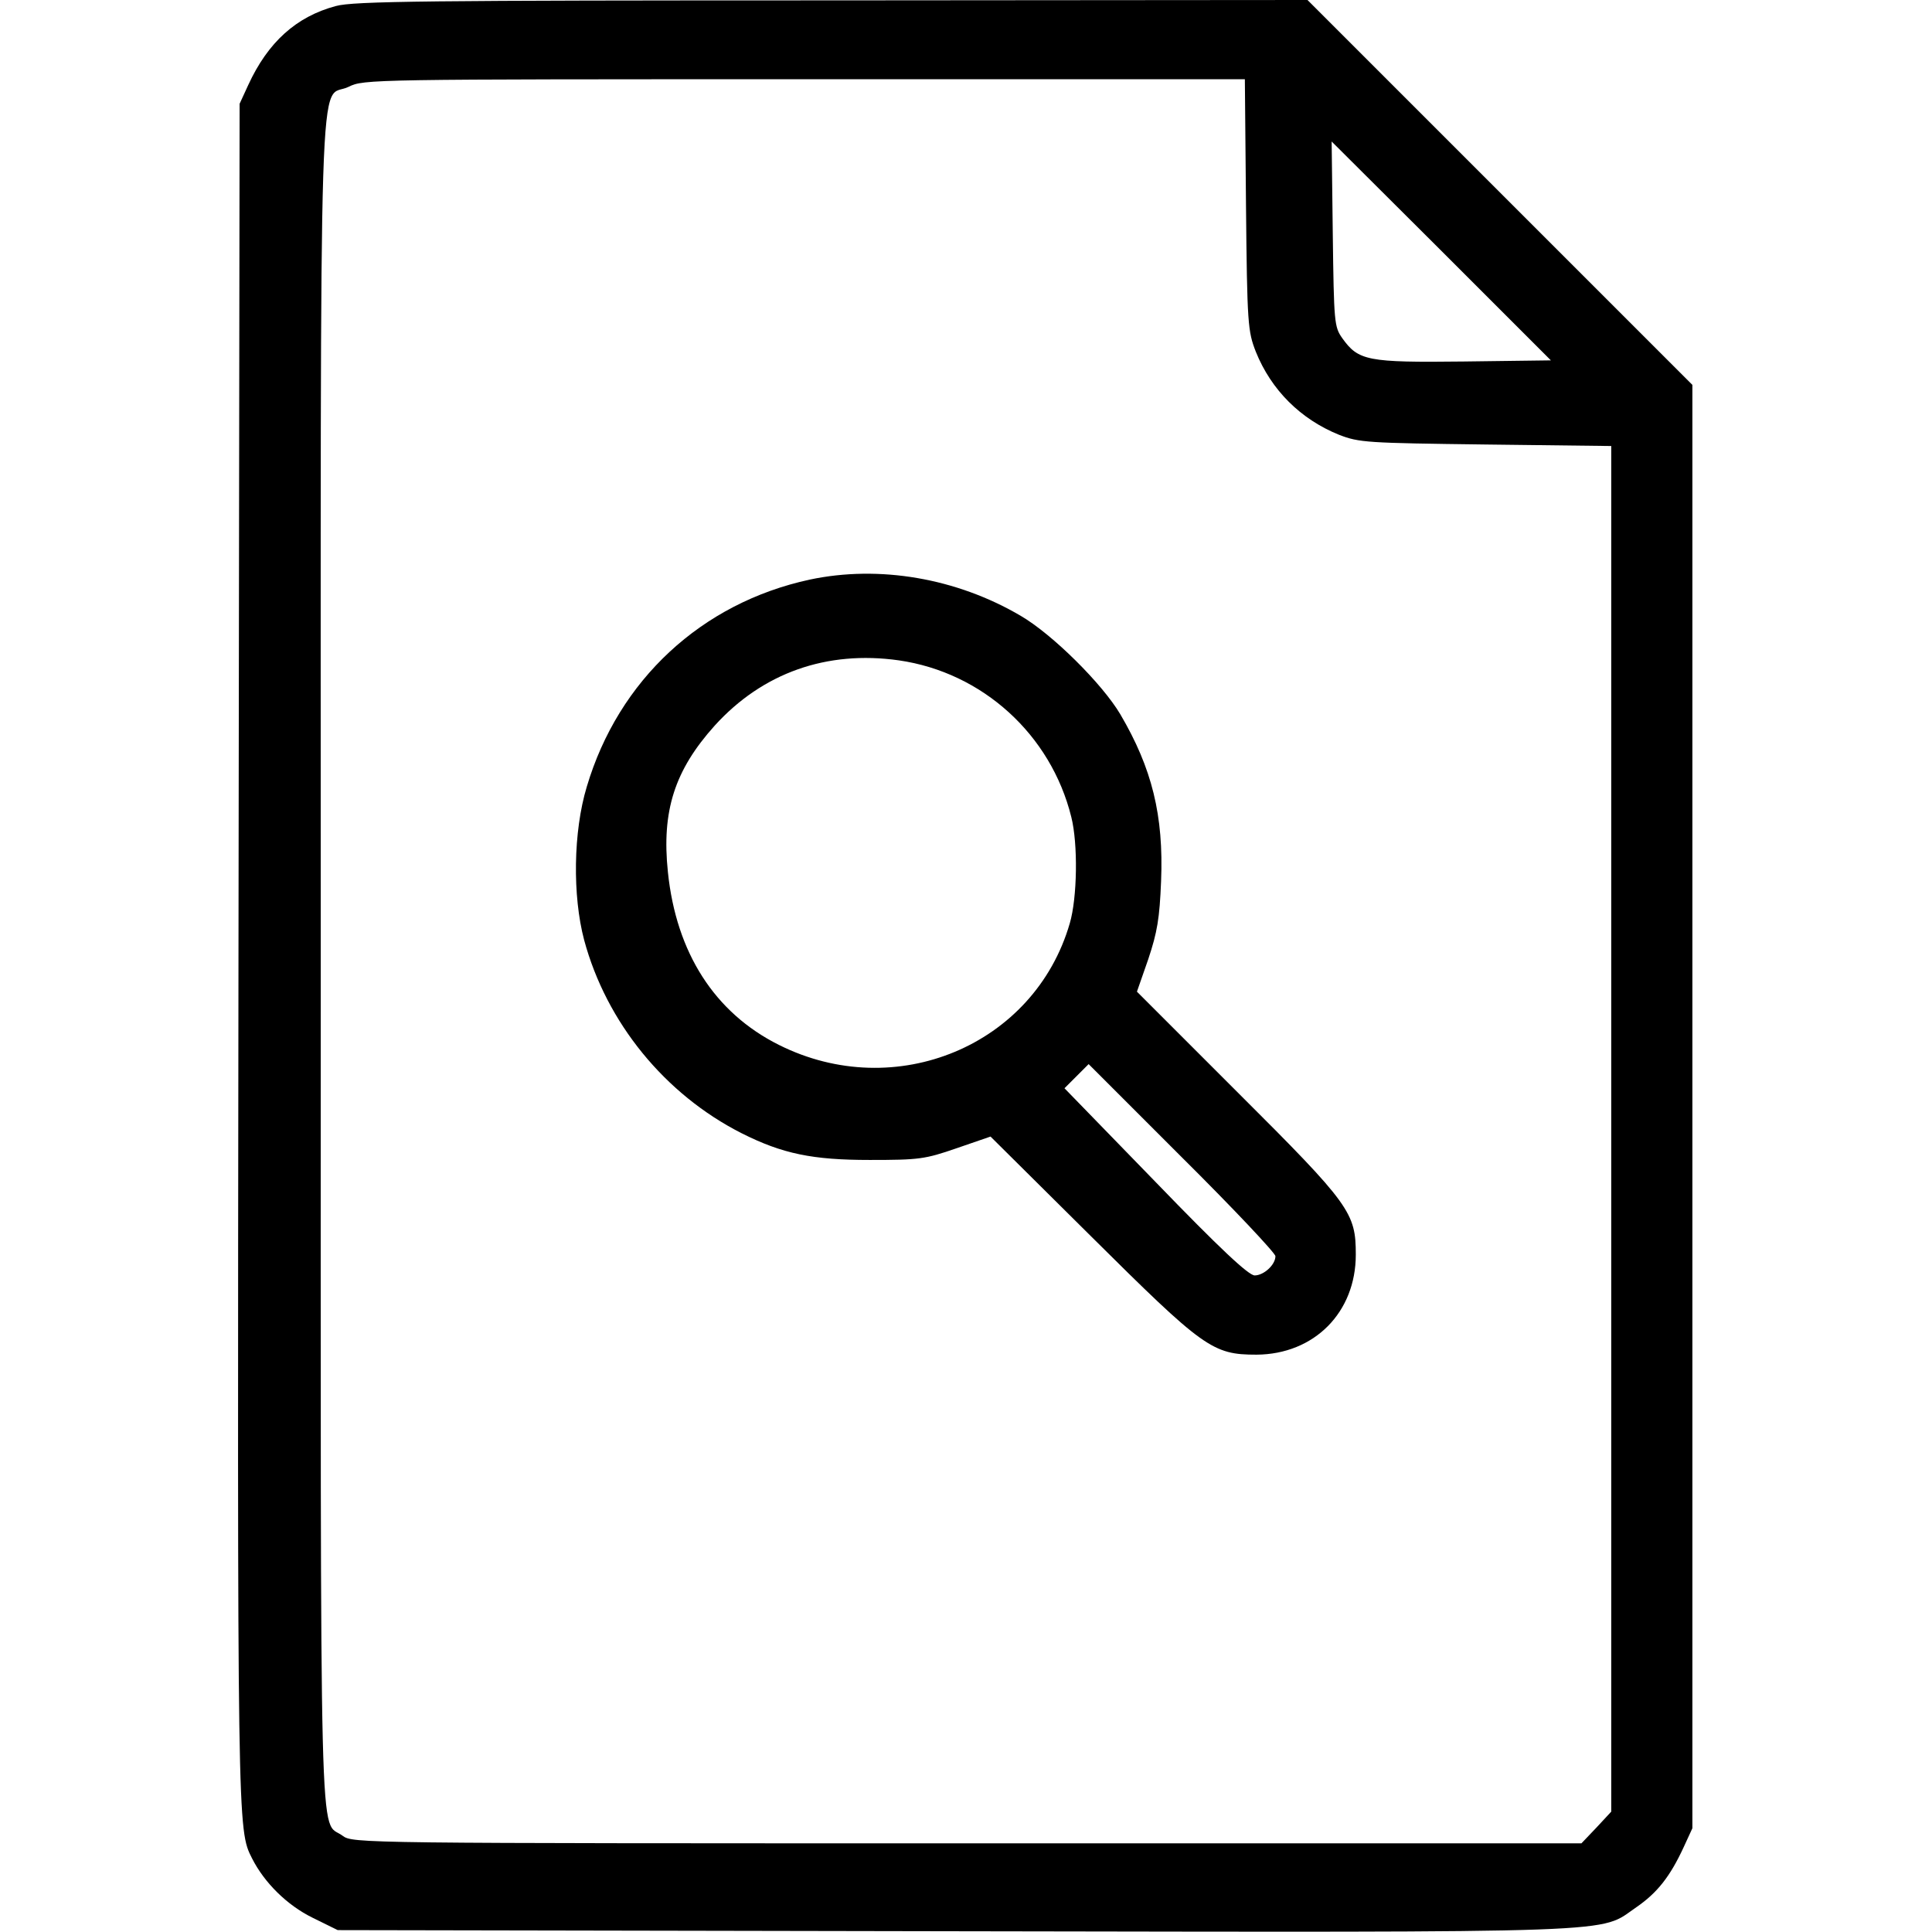 <?xml version="1.0" standalone="no"?>
<!DOCTYPE svg PUBLIC "-//W3C//DTD SVG 20010904//EN"
 "http://www.w3.org/TR/2001/REC-SVG-20010904/DTD/svg10.dtd">
<svg version="1.0" xmlns="http://www.w3.org/2000/svg"
 width="512pt" height="512pt" viewBox="0 0 512 512"
 preserveAspectRatio="xMidYMid meet">

<g transform="translate(0,512) scale(0.1,-0.1)"
fill="#000000" stroke="none">
<path d="M890 5104 c-105 -28 -180 -96 -232 -209 l-23 -50 -3 -2255 c-3 -2327
-3 -2318 36 -2395 33 -65 93 -124 160 -157 l67 -33 1634 -3 c1815 -3 1705 -6
1808 64 55 38 89 81 125 159 l23 50 0 1913 0 1912 -510 510 -510 510 -1260 -1
c-1072 0 -1268 -2 -1315 -15z m2412 -526 c3 -318 5 -336 26 -390 41 -102 119
-179 220 -220 54 -21 73 -22 390 -26 l332 -4 0 -1809 0 -1810 -39 -42 -40 -42
-1628 0 c-1612 0 -1628 0 -1655 20 -63 47 -58 -135 -58 2315 0 2503 -7 2280
74 2320 40 20 58 20 1208 20 l1167 0 3 -332z m577 -416 c-256 -3 -279 2 -322
62 -21 30 -22 41 -25 276 l-3 245 291 -290 290 -290 -231 -3z"/>
<path d="M2146 3584 c-287 -62 -507 -266 -591 -549 -36 -119 -38 -289 -7 -406
59 -219 214 -409 417 -512 109 -55 189 -71 340 -71 131 0 146 2 230 31 l90 31
265 -263 c300 -298 323 -315 440 -315 153 1 263 112 263 265 0 111 -14 132
-312 429 l-268 268 30 86 c24 72 30 108 34 207 7 174 -24 299 -108 442 -48 81
-180 212 -264 261 -170 100 -375 135 -559 96z m236 -214 c222 -32 403 -197
457 -415 18 -71 16 -214 -4 -282 -94 -324 -462 -477 -771 -322 -170 85 -272
244 -294 458 -17 162 18 270 124 388 127 140 297 200 488 173z m998 -1579 c0
-23 -31 -51 -55 -51 -16 0 -91 70 -263 248 l-241 248 32 32 32 32 247 -247
c137 -136 248 -254 248 -262z"/>
</g>
</svg>
